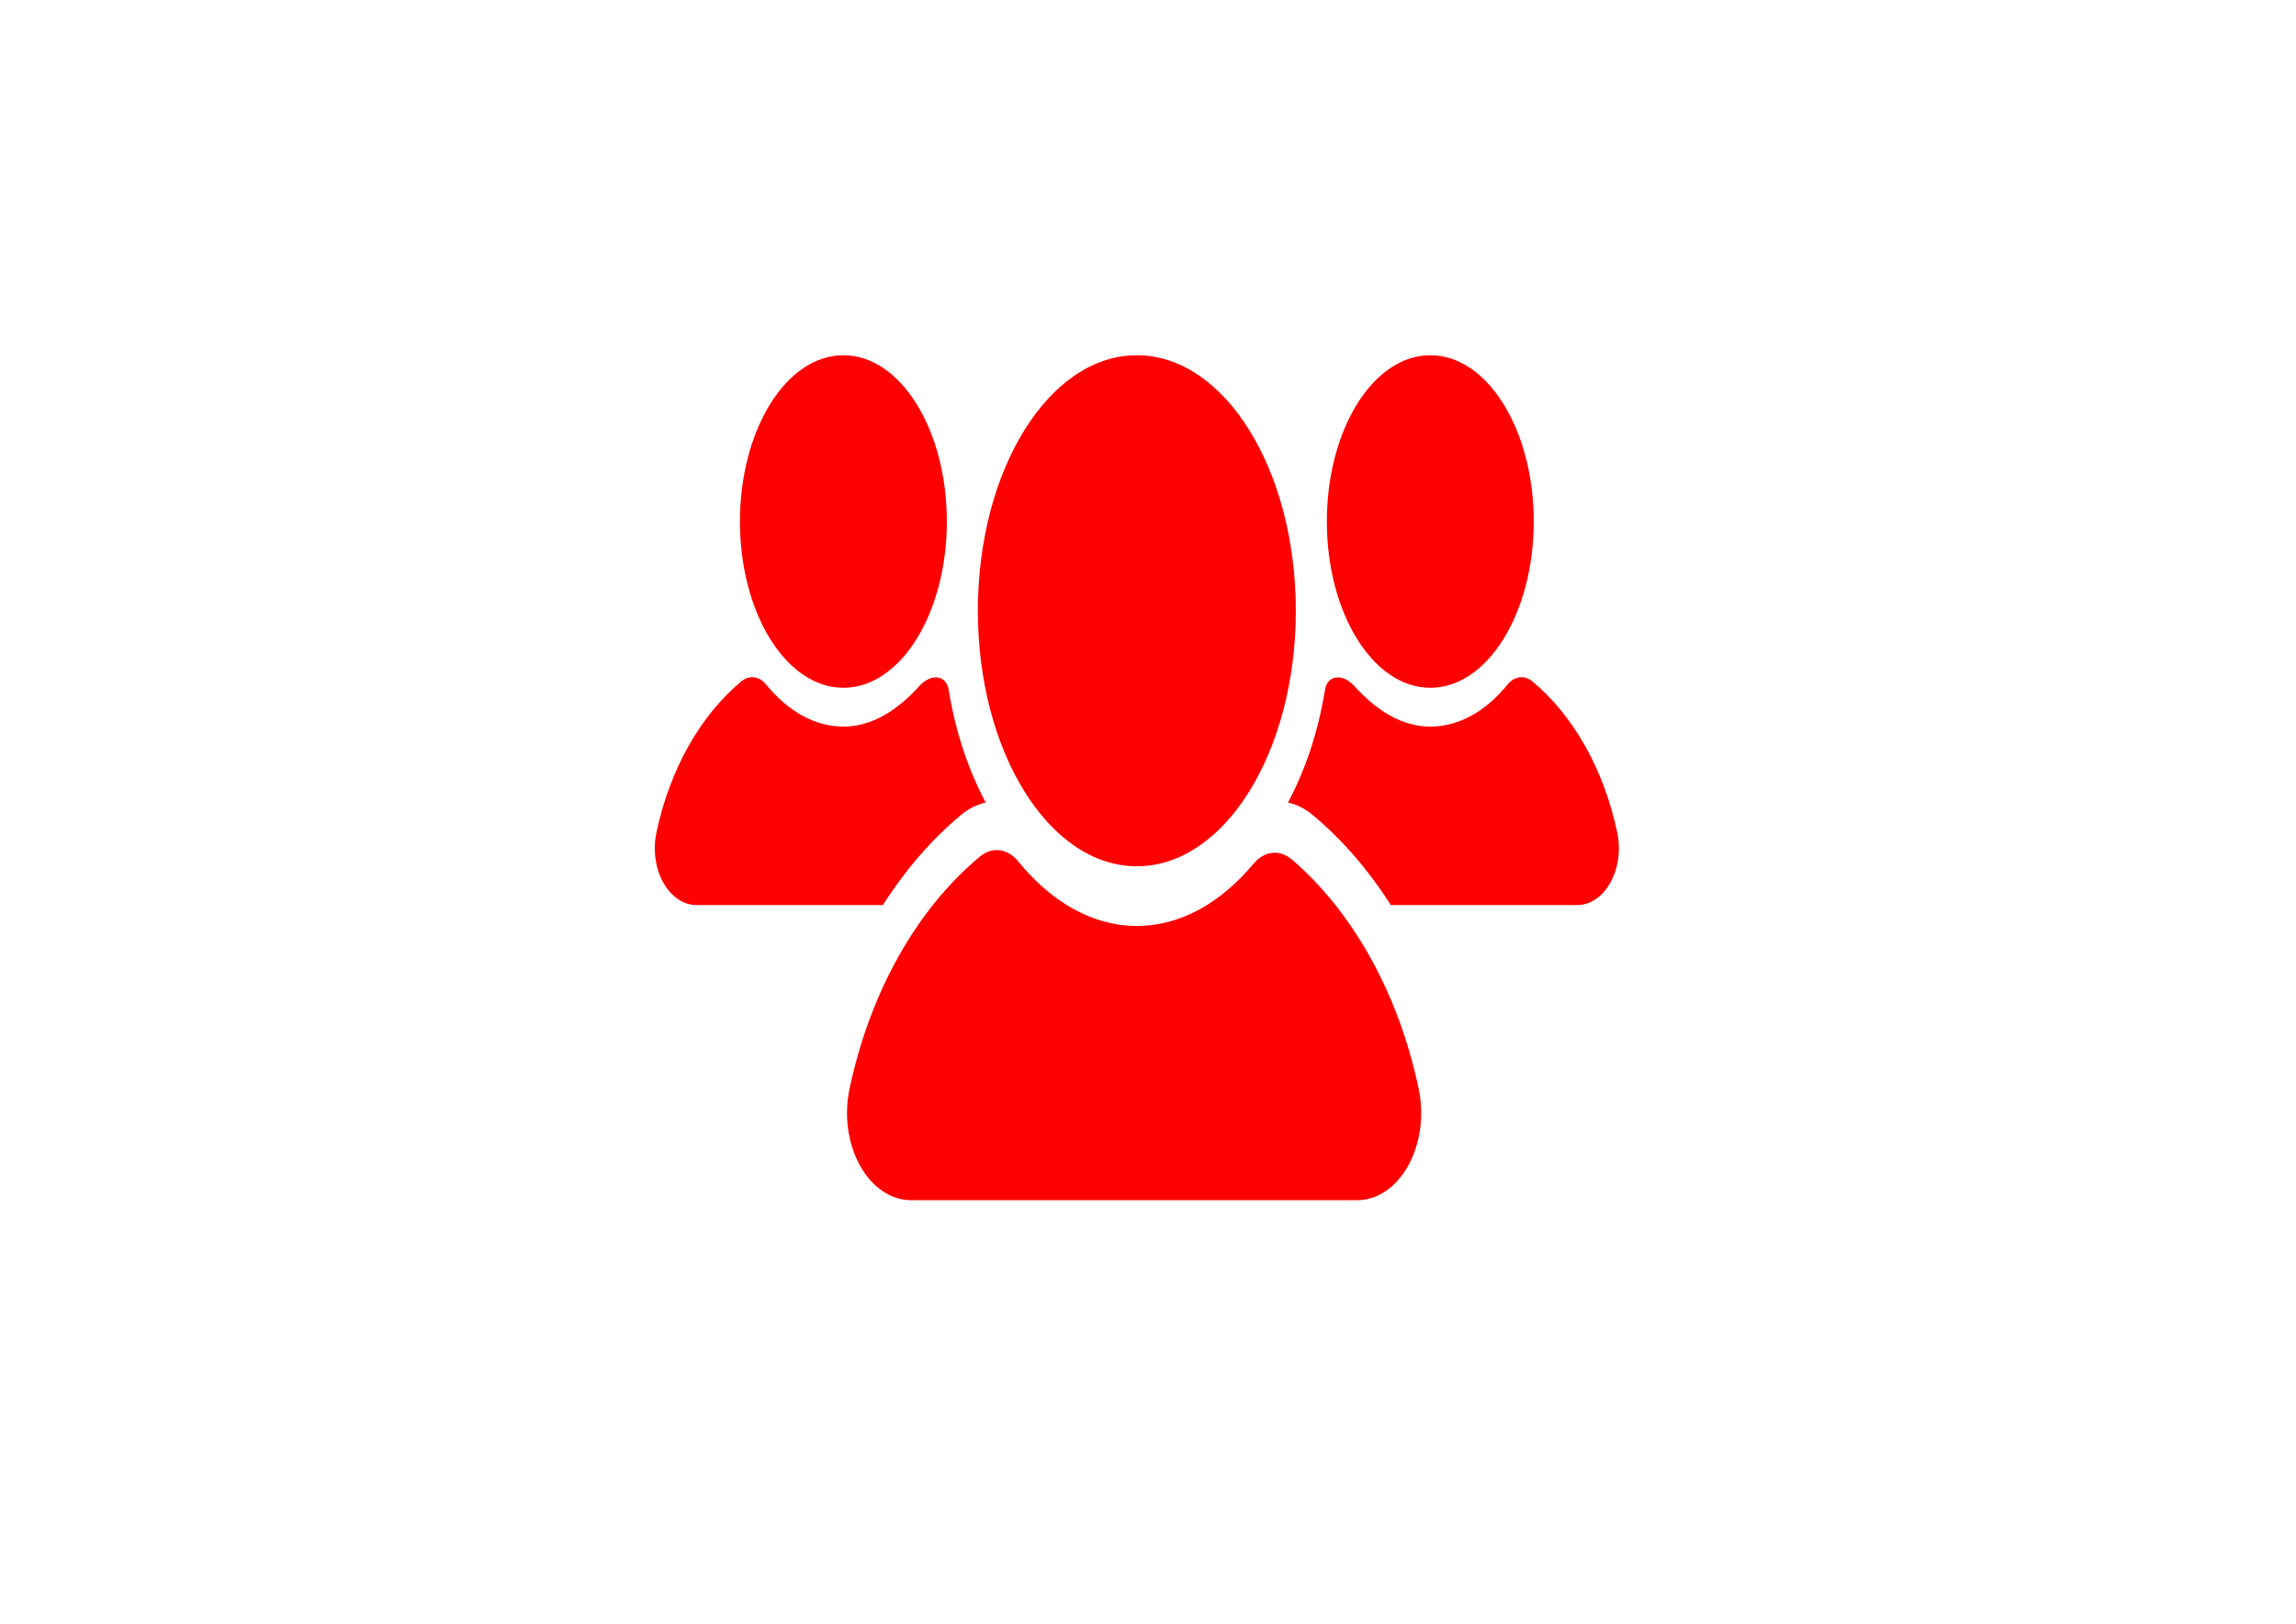 <?xml version="1.0" encoding="UTF-8"?>
<!DOCTYPE svg PUBLIC "-//W3C//DTD SVG 1.1//EN" "http://www.w3.org/Graphics/SVG/1.1/DTD/svg11.dtd">
<!-- Creator: CorelDRAW 2019 -->
<svg xmlns="http://www.w3.org/2000/svg" xml:space="preserve" width="297mm" height="210mm" version="1.1" style="shape-rendering:geometricPrecision; text-rendering:geometricPrecision; image-rendering:optimizeQuality; fill-rule:evenodd; clip-rule:evenodd"
viewBox="0 0 29700 21000"
 xmlns:xlink="http://www.w3.org/1999/xlink"
 xmlns:xodm="http://www.corel.com/coreldraw/odm/2003"
 enable-background="new 924 578 200 200">
 <defs>
  <style type="text/css">
   <![CDATA[
    .fil0 {fill:red;fill-rule:nonzero}
   ]]>
  </style>
 </defs>
 <g id="Layer_x0020_1">
  <g id="_676037304">
   <g>
    <g>
     <path class="fil0" d="M12247.94 6744.78c0,1187.7 -599.18,2150.58 -1338.27,2150.58 -739.02,0 -1338.07,-962.88 -1338.07,-2150.58 0,-1187.59 599.05,-2150.38 1338.07,-2150.38 739.12,0 1338.27,962.79 1338.27,2150.38z"/>
     <path class="fil0" d="M12435.01 10537.07c96.63,-80.16 203.58,-132.43 314.32,-157.38 -224.86,-431.64 -384.15,-894.7 -476.18,-1448.9 -25.19,-202.53 -228.98,-226.26 -380.49,-58.3 -283.47,314.41 -614.14,524.83 -983.04,524.83 -375.99,0 -721.88,-203.52 -999.17,-544.16 -88.48,-108.77 -218.87,-125.22 -320.71,-40.63 -526.46,437.61 -924.96,1132.12 -1098.82,1956.99 -46.71,221 -13.9,459.83 87.98,643.79 102.02,183.77 261.38,292.12 430.62,292.12l2411.16 0c288.65,-453.06 629.29,-848.59 1014.33,-1168.36z"/>
    </g>
    <g>
     <path class="fil0" d="M17163.42 6744.78c0,1187.7 599.1,2150.58 1338.19,2150.58 739.17,0 1338.15,-962.88 1338.15,-2150.58 0,-1187.59 -598.98,-2150.38 -1338.15,-2150.38 -739.09,0 -1338.19,962.79 -1338.19,2150.38z"/>
     <path class="fil0" d="M16976.3 10537.07c-96.65,-80.16 -203.65,-132.43 -314.34,-157.38 224.85,-431.64 384.17,-894.7 476.2,-1448.9 25.26,-202.53 229.02,-226.26 380.56,-58.3 283.47,314.41 614.07,524.83 982.96,524.83 375.95,0 721.89,-203.52 999.23,-544.16 88.47,-108.77 218.8,-125.22 320.63,-40.63 526.52,437.61 925.09,1132.12 1098.8,1956.99 46.64,221 13.91,459.83 -87.93,643.79 -102.07,183.77 -261.36,292.12 -430.52,292.12l-2411.26 0c-288.65,-453.06 -629.22,-848.59 -1014.33,-1168.36z"/>
    </g>
    <g>
     <path class="fil0" d="M18351.84 14084.28c-261.76,-1243.26 -855.51,-2294.55 -1641.55,-2968.77 -155.07,-132.85 -356.36,-111.39 -493.92,53.55 -421.9,505.59 -943.94,806.5 -1510.73,806.5 -577.96,0 -1109.35,-312.74 -1535.54,-836.12 -136.06,-167.23 -336.28,-192.43 -492.72,-62.28 -809.16,672.3 -1421.6,1739.59 -1688.66,3007.22 -71.77,340.06 -21.45,706.58 135.06,989.43 156.89,282.53 401.75,448.89 661.91,448.89l5769.21 0c260.2,0 505.25,-165.87 662.07,-448.89 156.58,-282.95 206.64,-649.11 134.87,-989.53z"/>
     <path class="fil0" d="M16762.17 7899.07c0,1825.19 -920.73,3304.95 -2056.53,3304.95 -1135.72,0 -2056.4,-1479.79 -2056.4,-3304.95 0,-1825.36 920.68,-3304.67 2056.4,-3304.67 1135.85,0 2056.53,1479.37 2056.53,3304.67z"/>
    </g>
   </g>
  </g>
 </g>
</svg>
